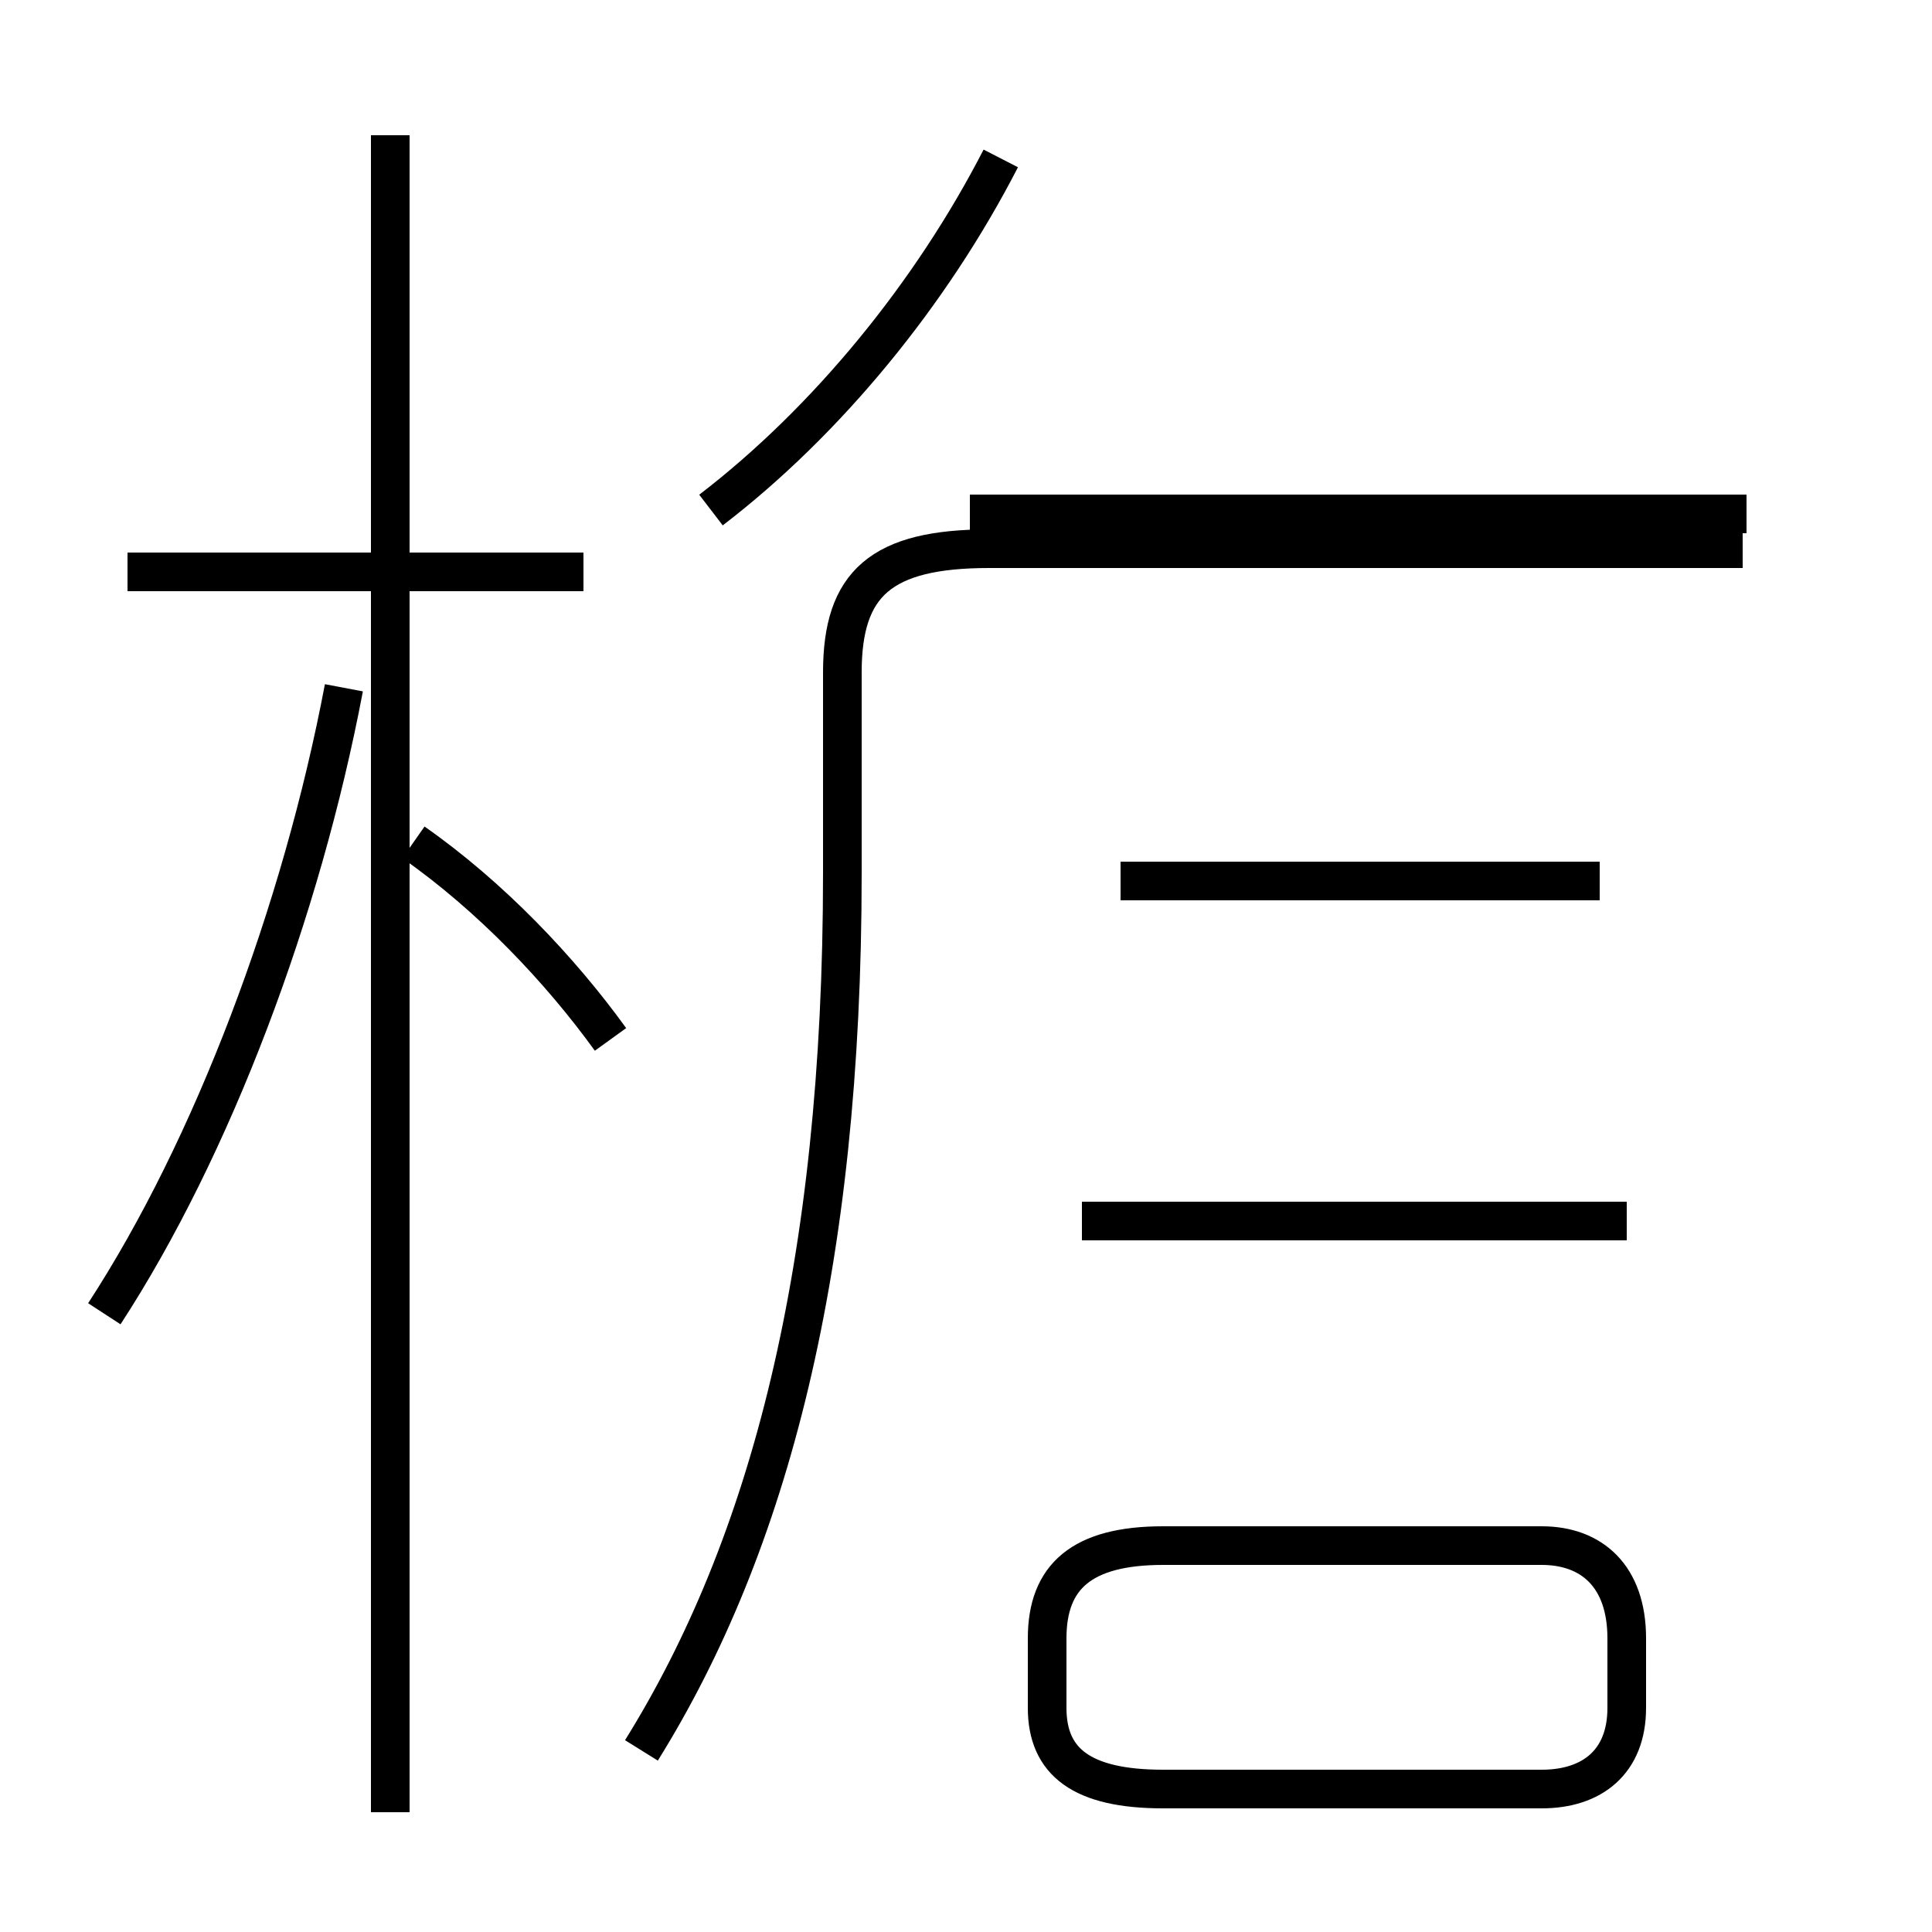 <?xml version='1.0' encoding='utf8'?>
<svg viewBox="0.0 -44.0 50.0 50.0" version="1.1" xmlns="http://www.w3.org/2000/svg">
<rect x="0.0" y="-44.0" width="50.0" height="50.0" fill="#808080" stroke="none"/>
<rect x="-1000" y="-1000" width="2000" height="2000" stroke="white" fill="white"/>
<g style="fill:none; stroke:#000000;  stroke-width:1">
<path d="M 2.7 10.0 C 5.5 14.3 7.8 20.4 8.9 26.2 M 15.1 29.2 L 3.3 29.2 M 10.1 -2.9 L 10.1 40.5 M 15.8 17.1 C 14.5 18.9 12.7 20.8 10.7 22.2 M 18.4 30.8 C 21.4 33.1 24.1 36.4 25.9 39.9 M 16.6 -1.3 C 19.9 4.0 21.8 11.2 21.8 21.4 L 21.8 26.6 C 21.8 28.9 22.8 29.8 25.6 29.8 L 45.1 29.8 M 45.2 30.7 L 25.1 30.7 M 42.1 12.4 L 28.0 12.4 M 42.1 -0.2 L 42.1 1.6 C 42.1 3.2 41.2 4.0 39.9 4.0 L 30.1 4.0 C 28.0 4.0 27.1 3.2 27.1 1.6 L 27.1 -0.2 C 27.1 -1.6 28.0 -2.3 30.1 -2.3 L 39.9 -2.3 C 41.2 -2.3 42.1 -1.6 42.1 -0.2 Z M 41.4 21.2 L 29.0 21.2" transform="scale(1, -1)" />
</g>
</svg>